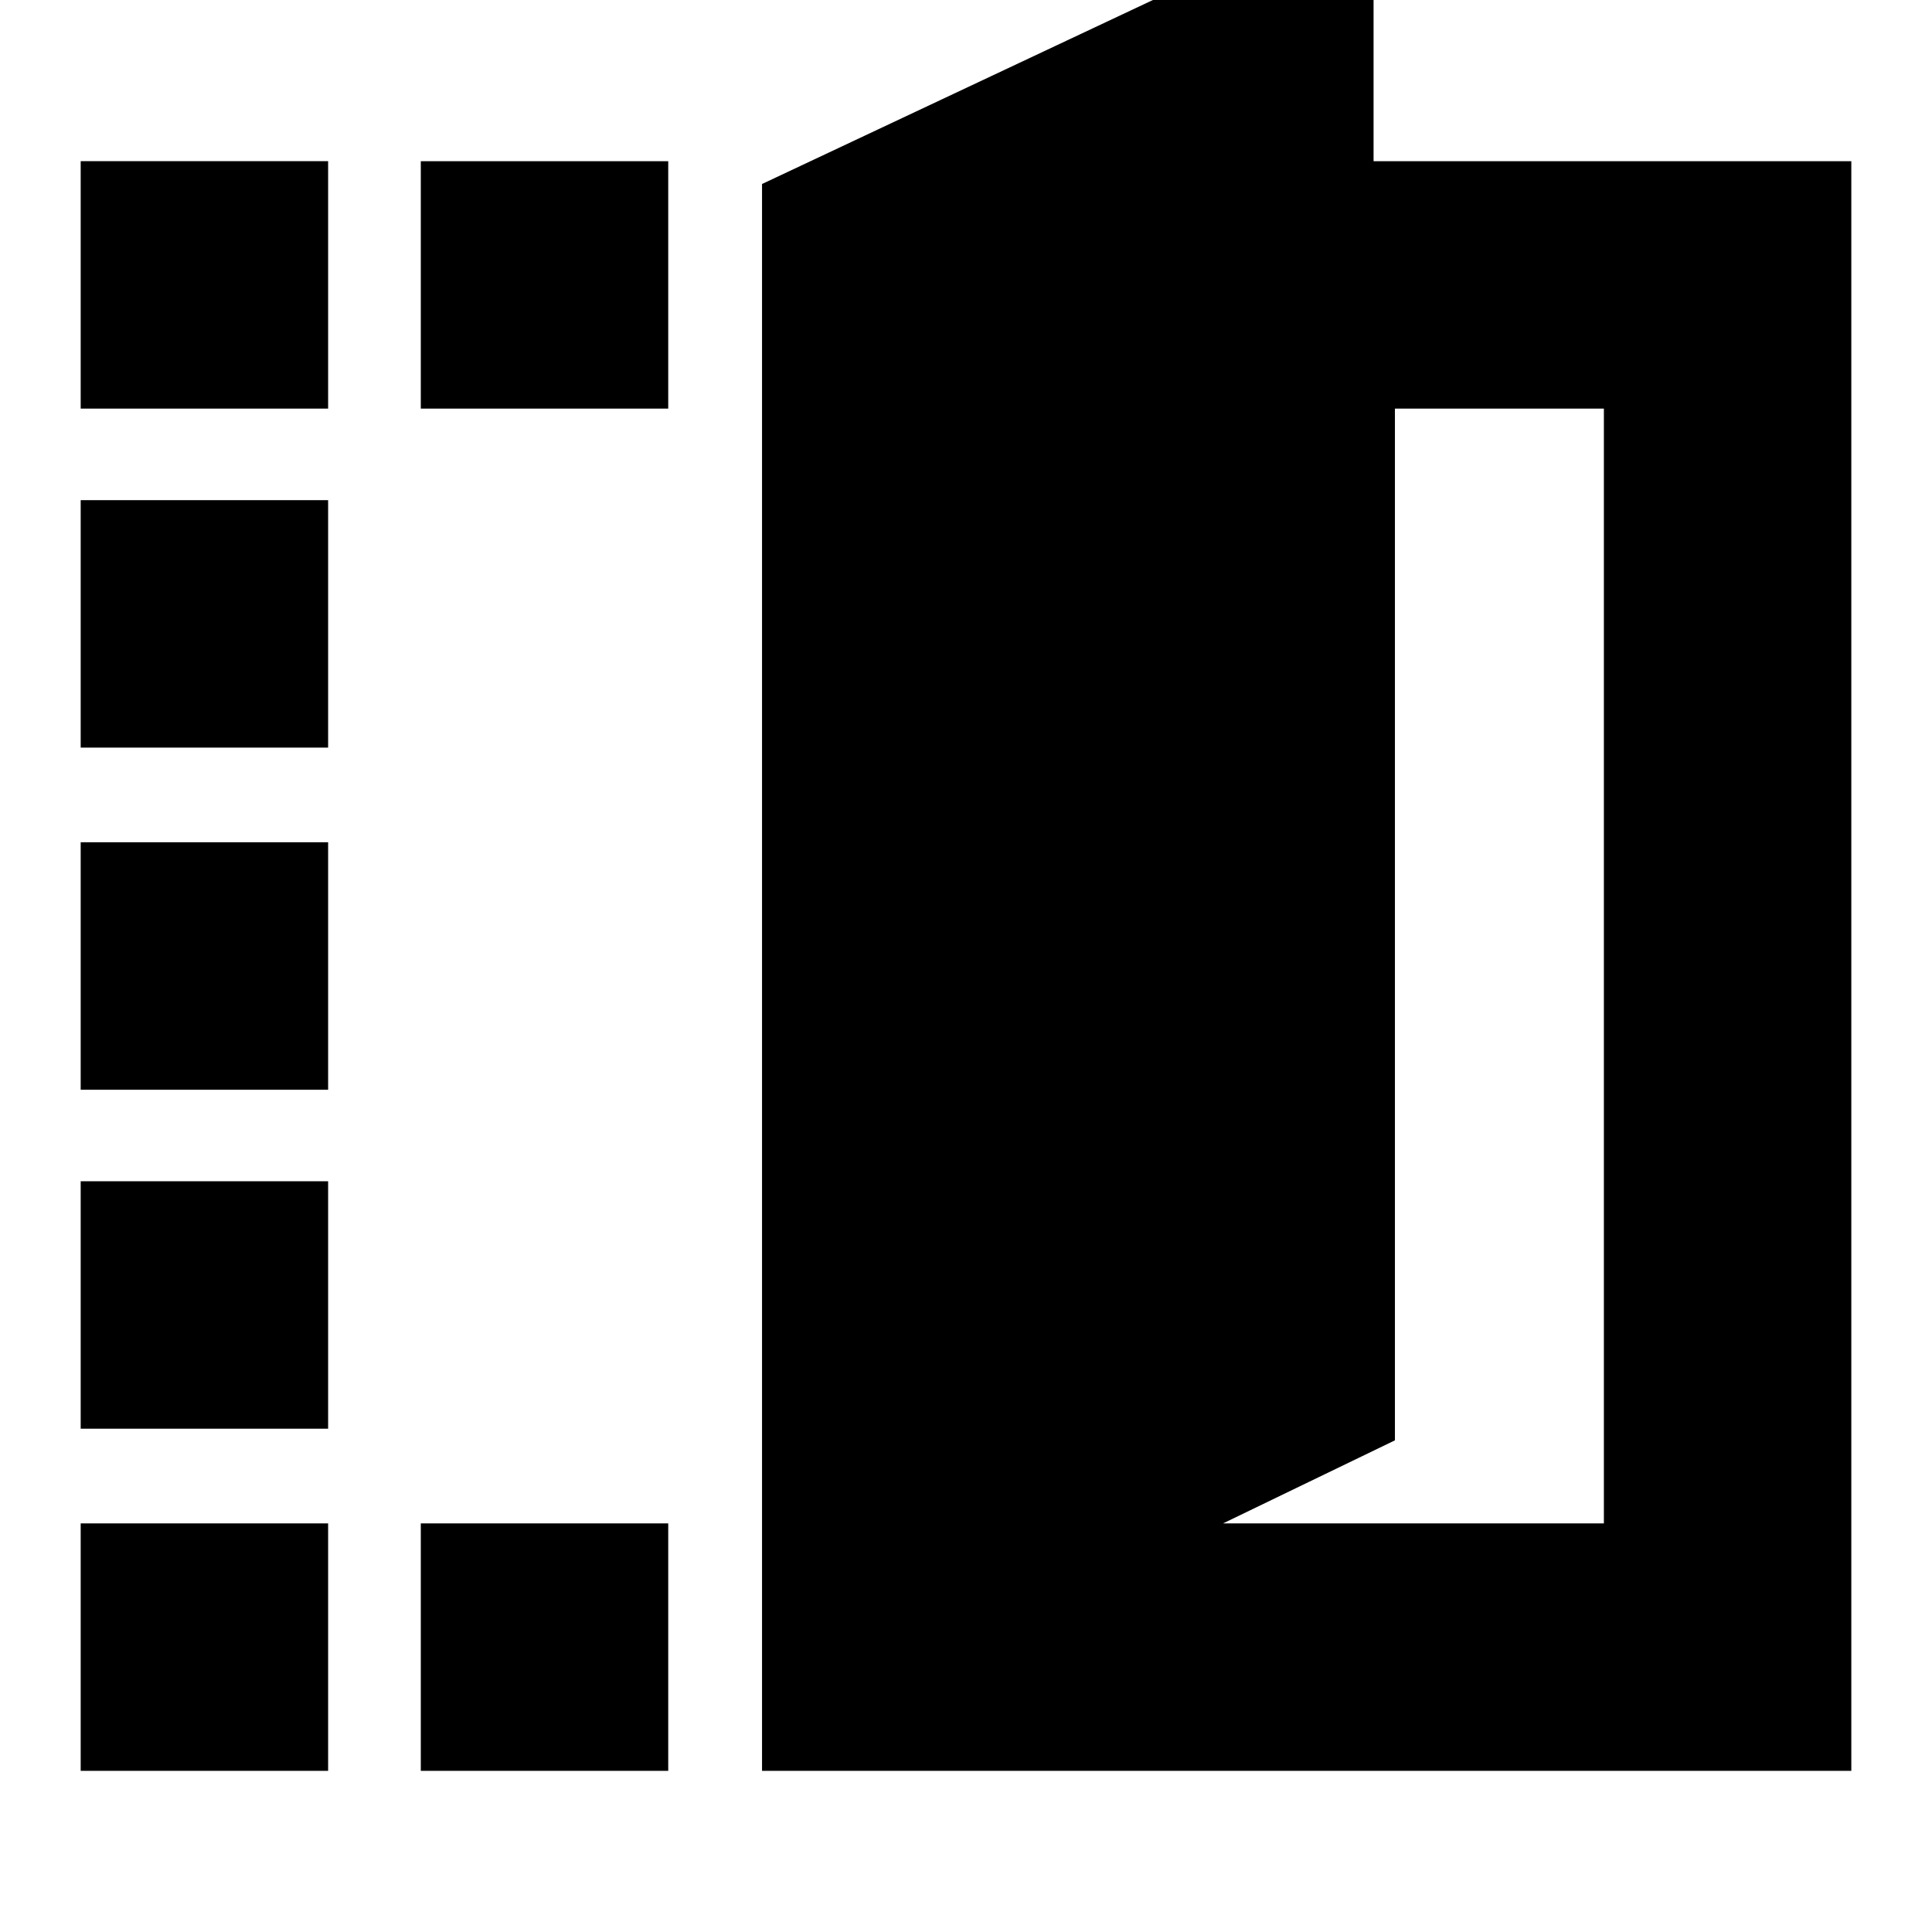<svg xmlns="http://www.w3.org/2000/svg" height="24" viewBox="0 -960 960 960" width="24"><path d="M378.65-80.09v-788.48l303.87-143.04v131.7h237.39v799.82H378.65Zm229.09-122.95h189.22v-553.92H693.13v512.66l-85.39 41.26ZM40.09-756.96v-122.95h122.95v122.95H40.09Zm0 676.87v-122.95h122.95v122.95H40.09Zm0-170v-122.95h122.95v122.95H40.09Zm0-168.43v-122.96h122.95v122.96H40.09Zm0-170v-122.96h122.95v122.96H40.09Zm169-168.44v-122.95h122.95v122.95H209.09Zm0 676.87v-122.95h122.95v122.95H209.09Z"/></svg>